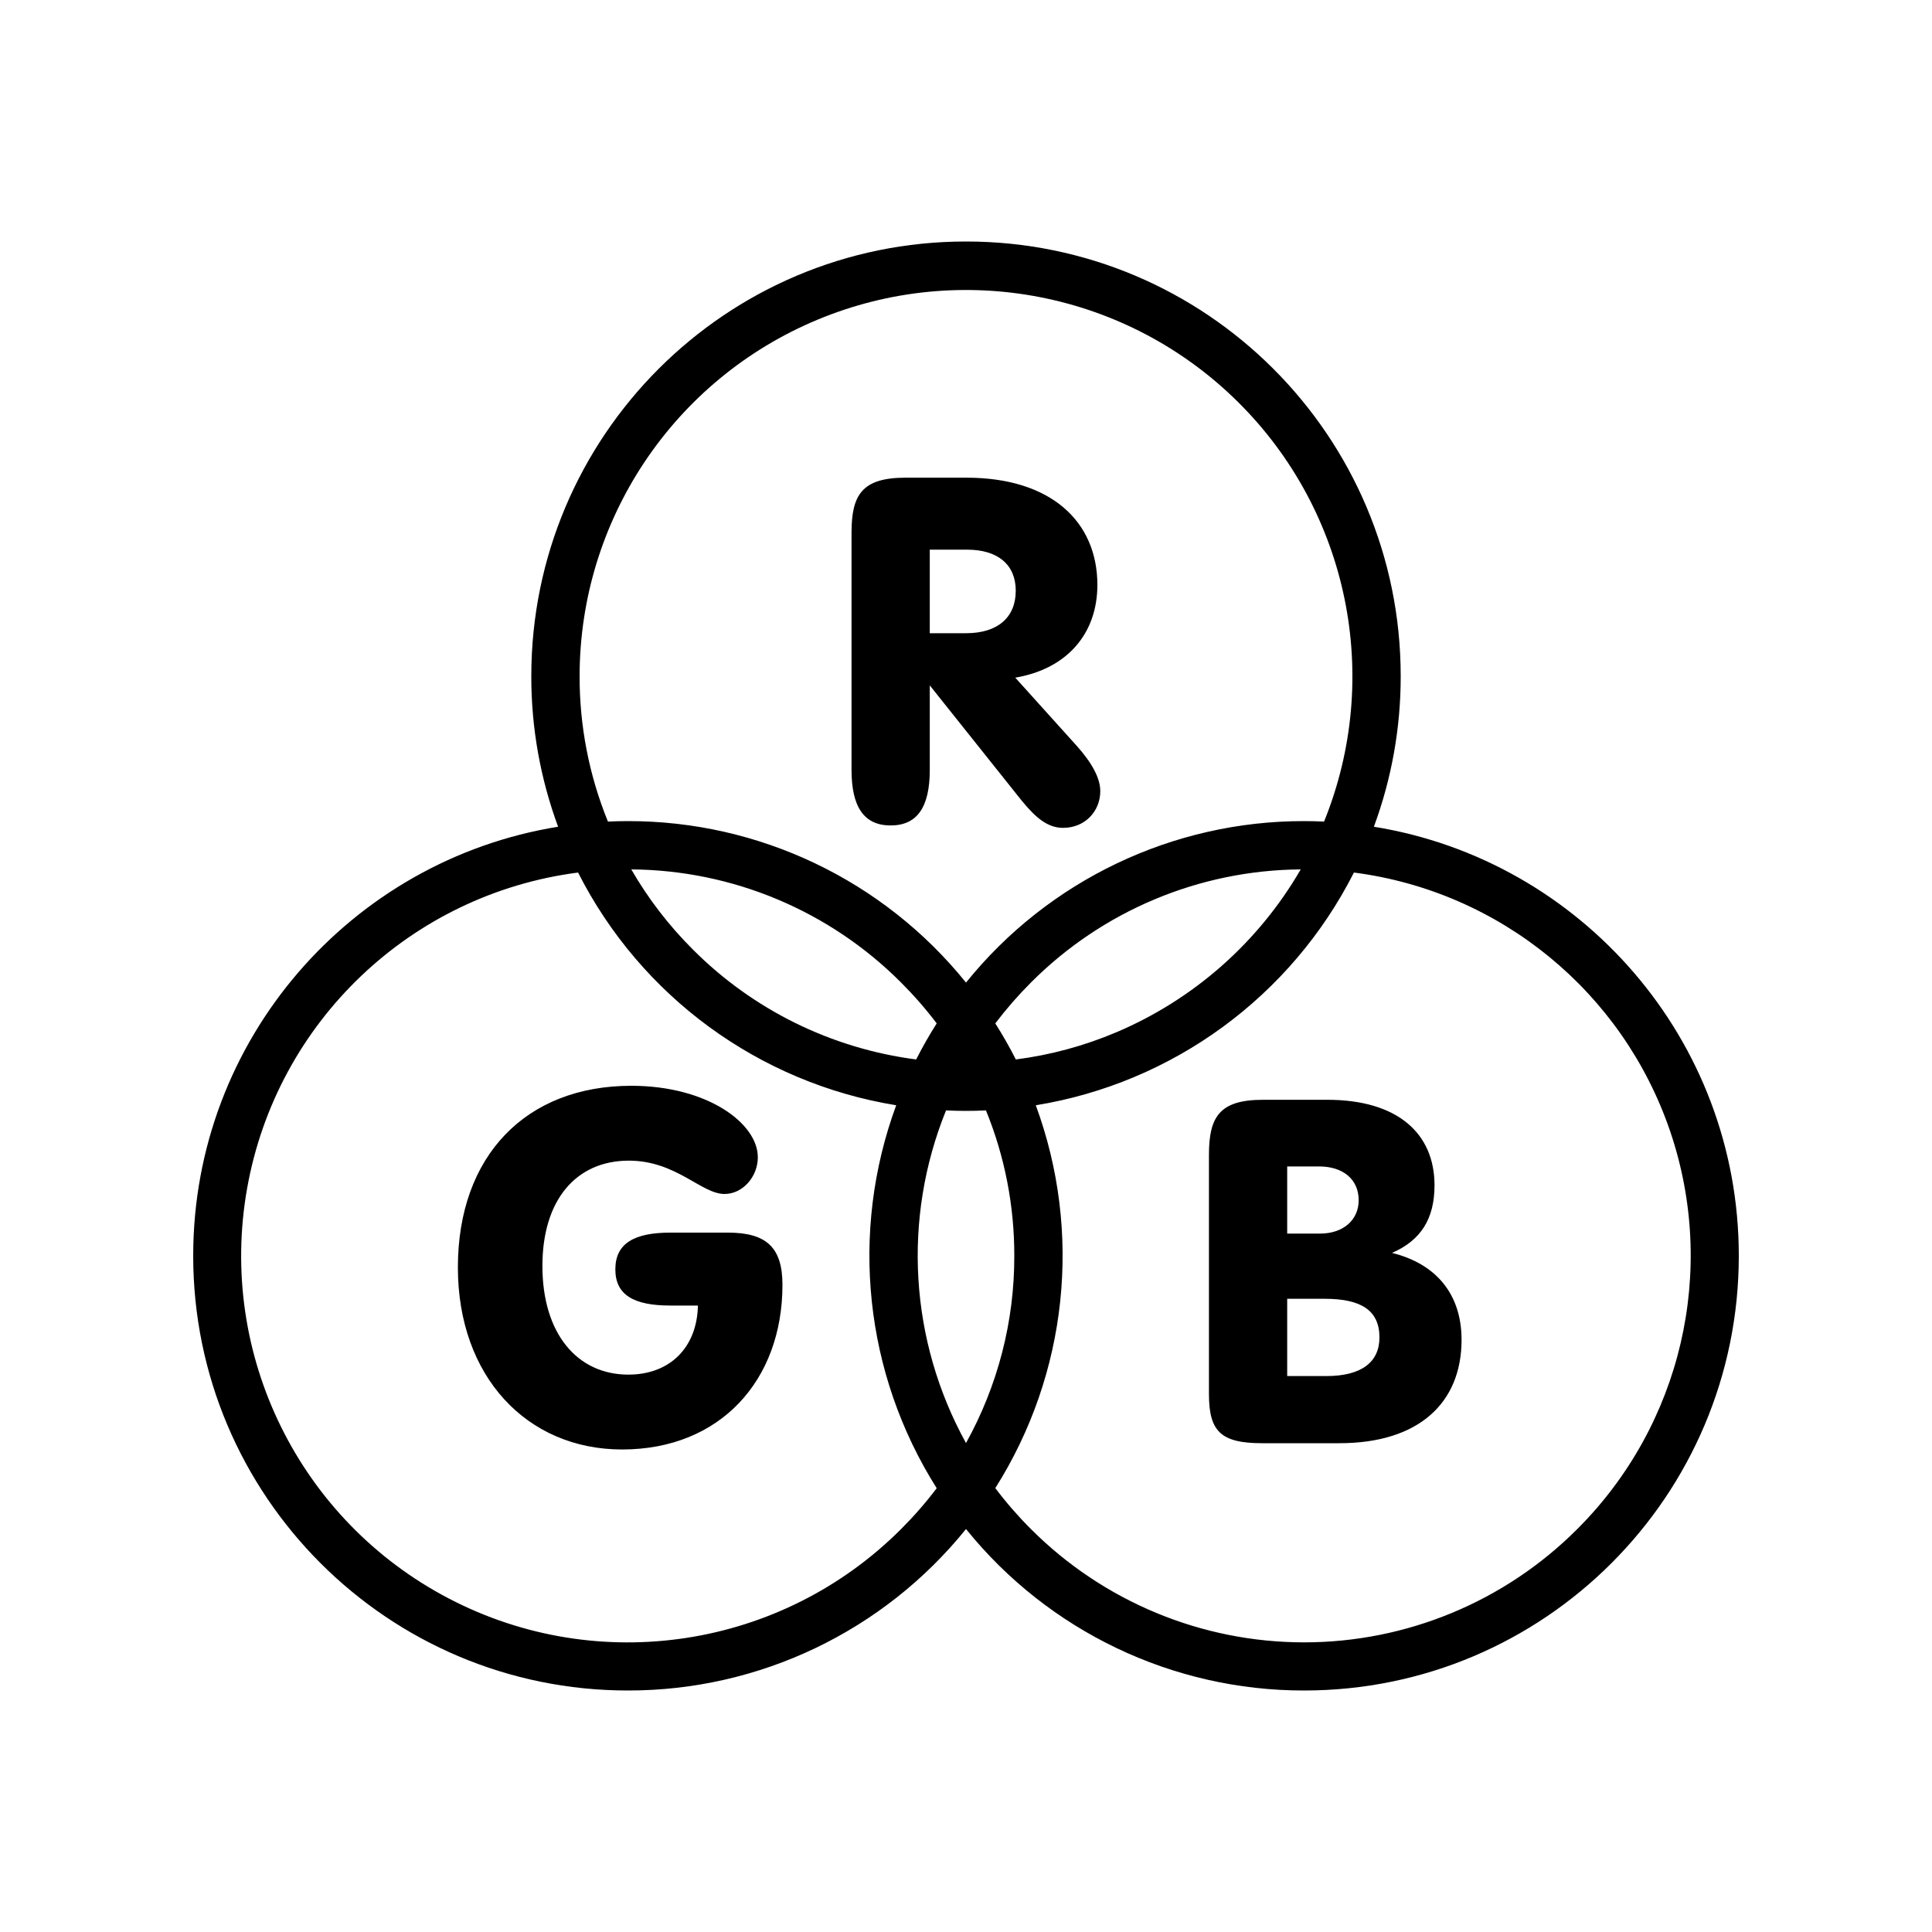 <svg width="24" height="24" viewBox="0 0 24 24" fill="currentColor" xmlns="http://www.w3.org/2000/svg">
<path fill-rule="evenodd" clip-rule="evenodd" d="M17.067 10.27C17.288 9.671 17.401 9.038 17.4 8.4C17.4 5.418 14.982 3 12 3C9.018 3 6.6 5.418 6.6 8.4C6.599 9.038 6.712 9.671 6.933 10.27C4.363 10.685 2.4 12.913 2.4 15.6C2.4 18.582 4.818 21 7.8 21C9.432 21.002 10.976 20.264 12 18.994C13.024 20.264 14.569 21.002 16.2 21C19.182 21 21.6 18.582 21.6 15.6C21.6 12.913 19.637 10.685 17.067 10.27ZM7.2 8.4C7.201 6.463 8.366 4.717 10.154 3.972C11.941 3.227 14.002 3.629 15.377 4.992C16.754 6.355 17.176 8.411 16.448 10.206C16.366 10.202 16.283 10.2 16.2 10.2C14.569 10.198 13.024 10.936 12 12.206C10.976 10.936 9.432 10.198 7.8 10.2C7.717 10.2 7.634 10.202 7.552 10.206C7.318 9.632 7.199 9.019 7.2 8.4ZM12.6 15.6C12.602 16.414 12.395 17.214 12 17.926C11.299 16.656 11.207 15.138 11.752 13.794C11.834 13.798 11.917 13.8 12 13.8C12.083 13.8 12.166 13.798 12.248 13.794C12.482 14.367 12.601 14.981 12.6 15.6ZM11.381 13.161C10.33 13.025 9.354 12.545 8.606 11.794C8.309 11.498 8.052 11.164 7.842 10.8C9.101 10.809 10.305 11.314 11.194 12.206C11.353 12.365 11.501 12.534 11.636 12.713C11.544 12.858 11.459 13.007 11.381 13.161ZM12.364 12.713C12.5 12.534 12.647 12.365 12.806 12.206C13.695 11.314 14.899 10.809 16.158 10.8C15.634 11.705 14.83 12.415 13.868 12.823C13.469 12.992 13.049 13.106 12.619 13.161C12.541 13.007 12.456 12.858 12.364 12.713ZM11.194 18.994C9.712 20.478 7.438 20.828 5.579 19.859C3.719 18.89 2.703 16.826 3.07 14.761C3.437 12.696 5.102 11.108 7.181 10.839C7.962 12.379 9.43 13.453 11.133 13.73C10.552 15.308 10.738 17.065 11.636 18.487C11.501 18.666 11.353 18.835 11.194 18.994ZM19.594 18.994C18.695 19.895 17.473 20.402 16.2 20.402C14.927 20.402 13.706 19.895 12.806 18.994C12.647 18.835 12.5 18.666 12.364 18.486C13.262 17.065 13.448 15.308 12.867 13.73C14.57 13.453 16.038 12.379 16.819 10.839C18.634 11.074 20.157 12.32 20.747 14.052C21.336 15.784 20.889 17.701 19.594 18.994ZM11.064 10.254C11.394 10.254 11.55 10.026 11.55 9.564V8.514L12.684 9.936C12.864 10.158 13.014 10.284 13.206 10.284C13.476 10.284 13.668 10.08 13.668 9.828C13.668 9.672 13.572 9.486 13.38 9.27L12.612 8.418C13.254 8.31 13.632 7.872 13.632 7.266C13.632 6.48 13.056 5.934 12.006 5.934H11.25C10.71 5.934 10.578 6.144 10.578 6.618V9.564C10.578 10.026 10.734 10.254 11.064 10.254ZM11.55 6.828H12.012C12.402 6.828 12.618 7.02 12.618 7.338C12.618 7.668 12.396 7.866 12 7.866H11.55V6.828ZM9.042 15.312H8.328C7.872 15.312 7.644 15.45 7.644 15.768C7.644 16.086 7.872 16.218 8.328 16.218H8.67C8.658 16.746 8.316 17.076 7.806 17.076C7.17 17.076 6.738 16.566 6.738 15.726C6.738 14.904 7.158 14.418 7.812 14.418C8.4 14.418 8.712 14.832 9 14.832C9.228 14.832 9.414 14.616 9.414 14.376C9.414 13.956 8.79 13.488 7.842 13.488C6.534 13.488 5.688 14.358 5.688 15.744C5.688 17.1 6.546 18.006 7.728 18.006C8.946 18.006 9.72 17.148 9.72 15.96C9.72 15.492 9.516 15.312 9.042 15.312ZM17.292 15.564C17.652 15.408 17.82 15.138 17.82 14.724C17.82 14.082 17.364 13.662 16.488 13.662H15.69C15.15 13.662 15.018 13.872 15.018 14.346V17.316C15.018 17.778 15.162 17.928 15.678 17.928H16.638C17.628 17.928 18.156 17.424 18.156 16.644C18.156 16.086 17.85 15.702 17.292 15.564ZM15.99 14.49H16.386C16.686 14.49 16.878 14.652 16.878 14.91C16.878 15.15 16.692 15.324 16.398 15.324H15.99V14.49ZM16.476 17.094H15.99V16.134H16.458C16.908 16.134 17.136 16.278 17.136 16.614C17.136 16.92 16.914 17.094 16.476 17.094Z" fill="currentColor"/>
</svg>
